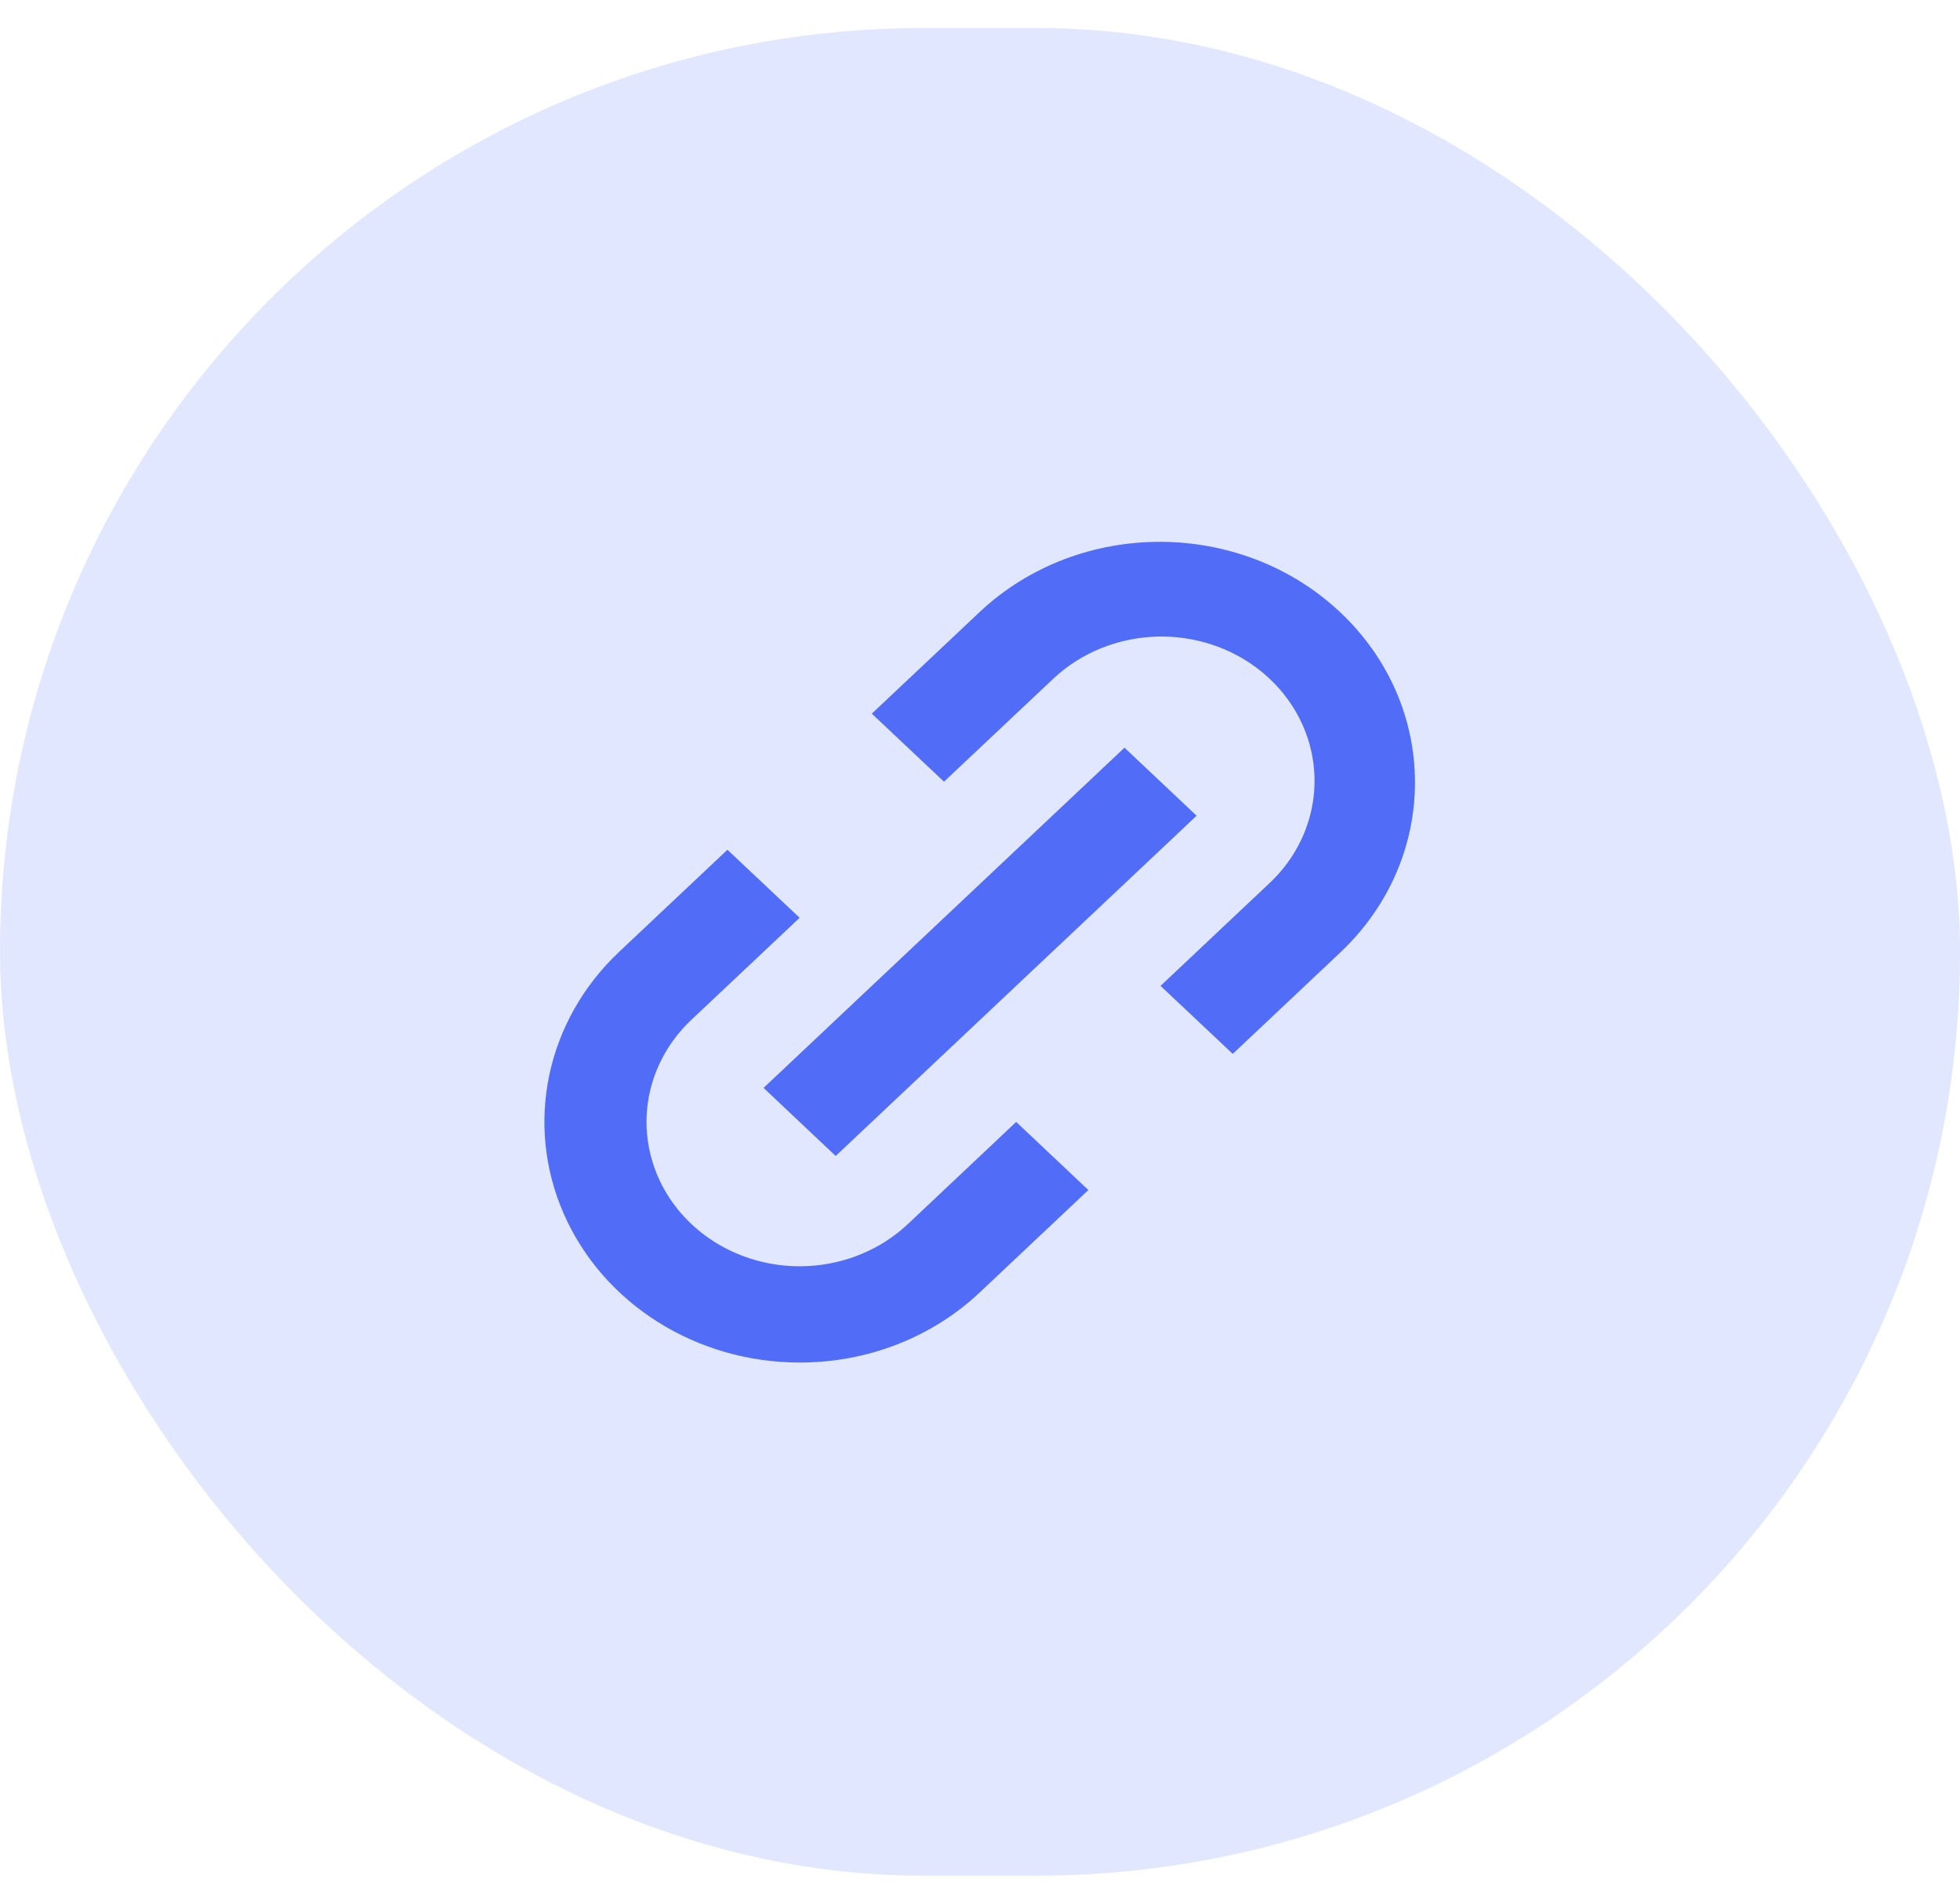 <svg width="35" height="34" viewBox="0 0 35 34" fill="none" xmlns="http://www.w3.org/2000/svg">
<g clip-path="url(#clip0_437_1062)">
<rect x="0.001" y="0.5" width="35" height="33" fill="#E1E7FE"/>
<path d="M14.279 24.335C12.436 24.335 10.774 23.288 10.069 21.683C9.363 20.077 9.753 18.229 11.056 17L12.99 15.177L14.279 16.392L12.346 18.214C11.655 18.866 11.385 19.815 11.638 20.705C11.891 21.595 12.628 22.29 13.572 22.528C14.515 22.767 15.522 22.512 16.213 21.861L18.146 20.038L19.435 21.254L17.502 23.077C16.649 23.885 15.488 24.338 14.279 24.335ZM14.923 20.646L13.635 19.43L20.08 13.354L21.368 14.569L14.924 20.645L14.923 20.646ZM22.014 18.823L20.724 17.608L22.657 15.785C23.357 15.136 23.634 14.182 23.383 13.287C23.131 12.392 22.39 11.692 21.441 11.455C20.491 11.218 19.48 11.479 18.791 12.139L16.857 13.961L15.568 12.746L17.502 10.923C19.284 9.257 22.159 9.263 23.933 10.936C25.707 12.609 25.713 15.319 23.947 16.999L22.014 18.822V18.823Z" fill="#516CF7"/>
</g>
<defs>
<clipPath id="clip0_437_1062">
<rect y="0.5" width="35" height="33" rx="16.5" fill="white"/>
</clipPath>
</defs>
</svg>
